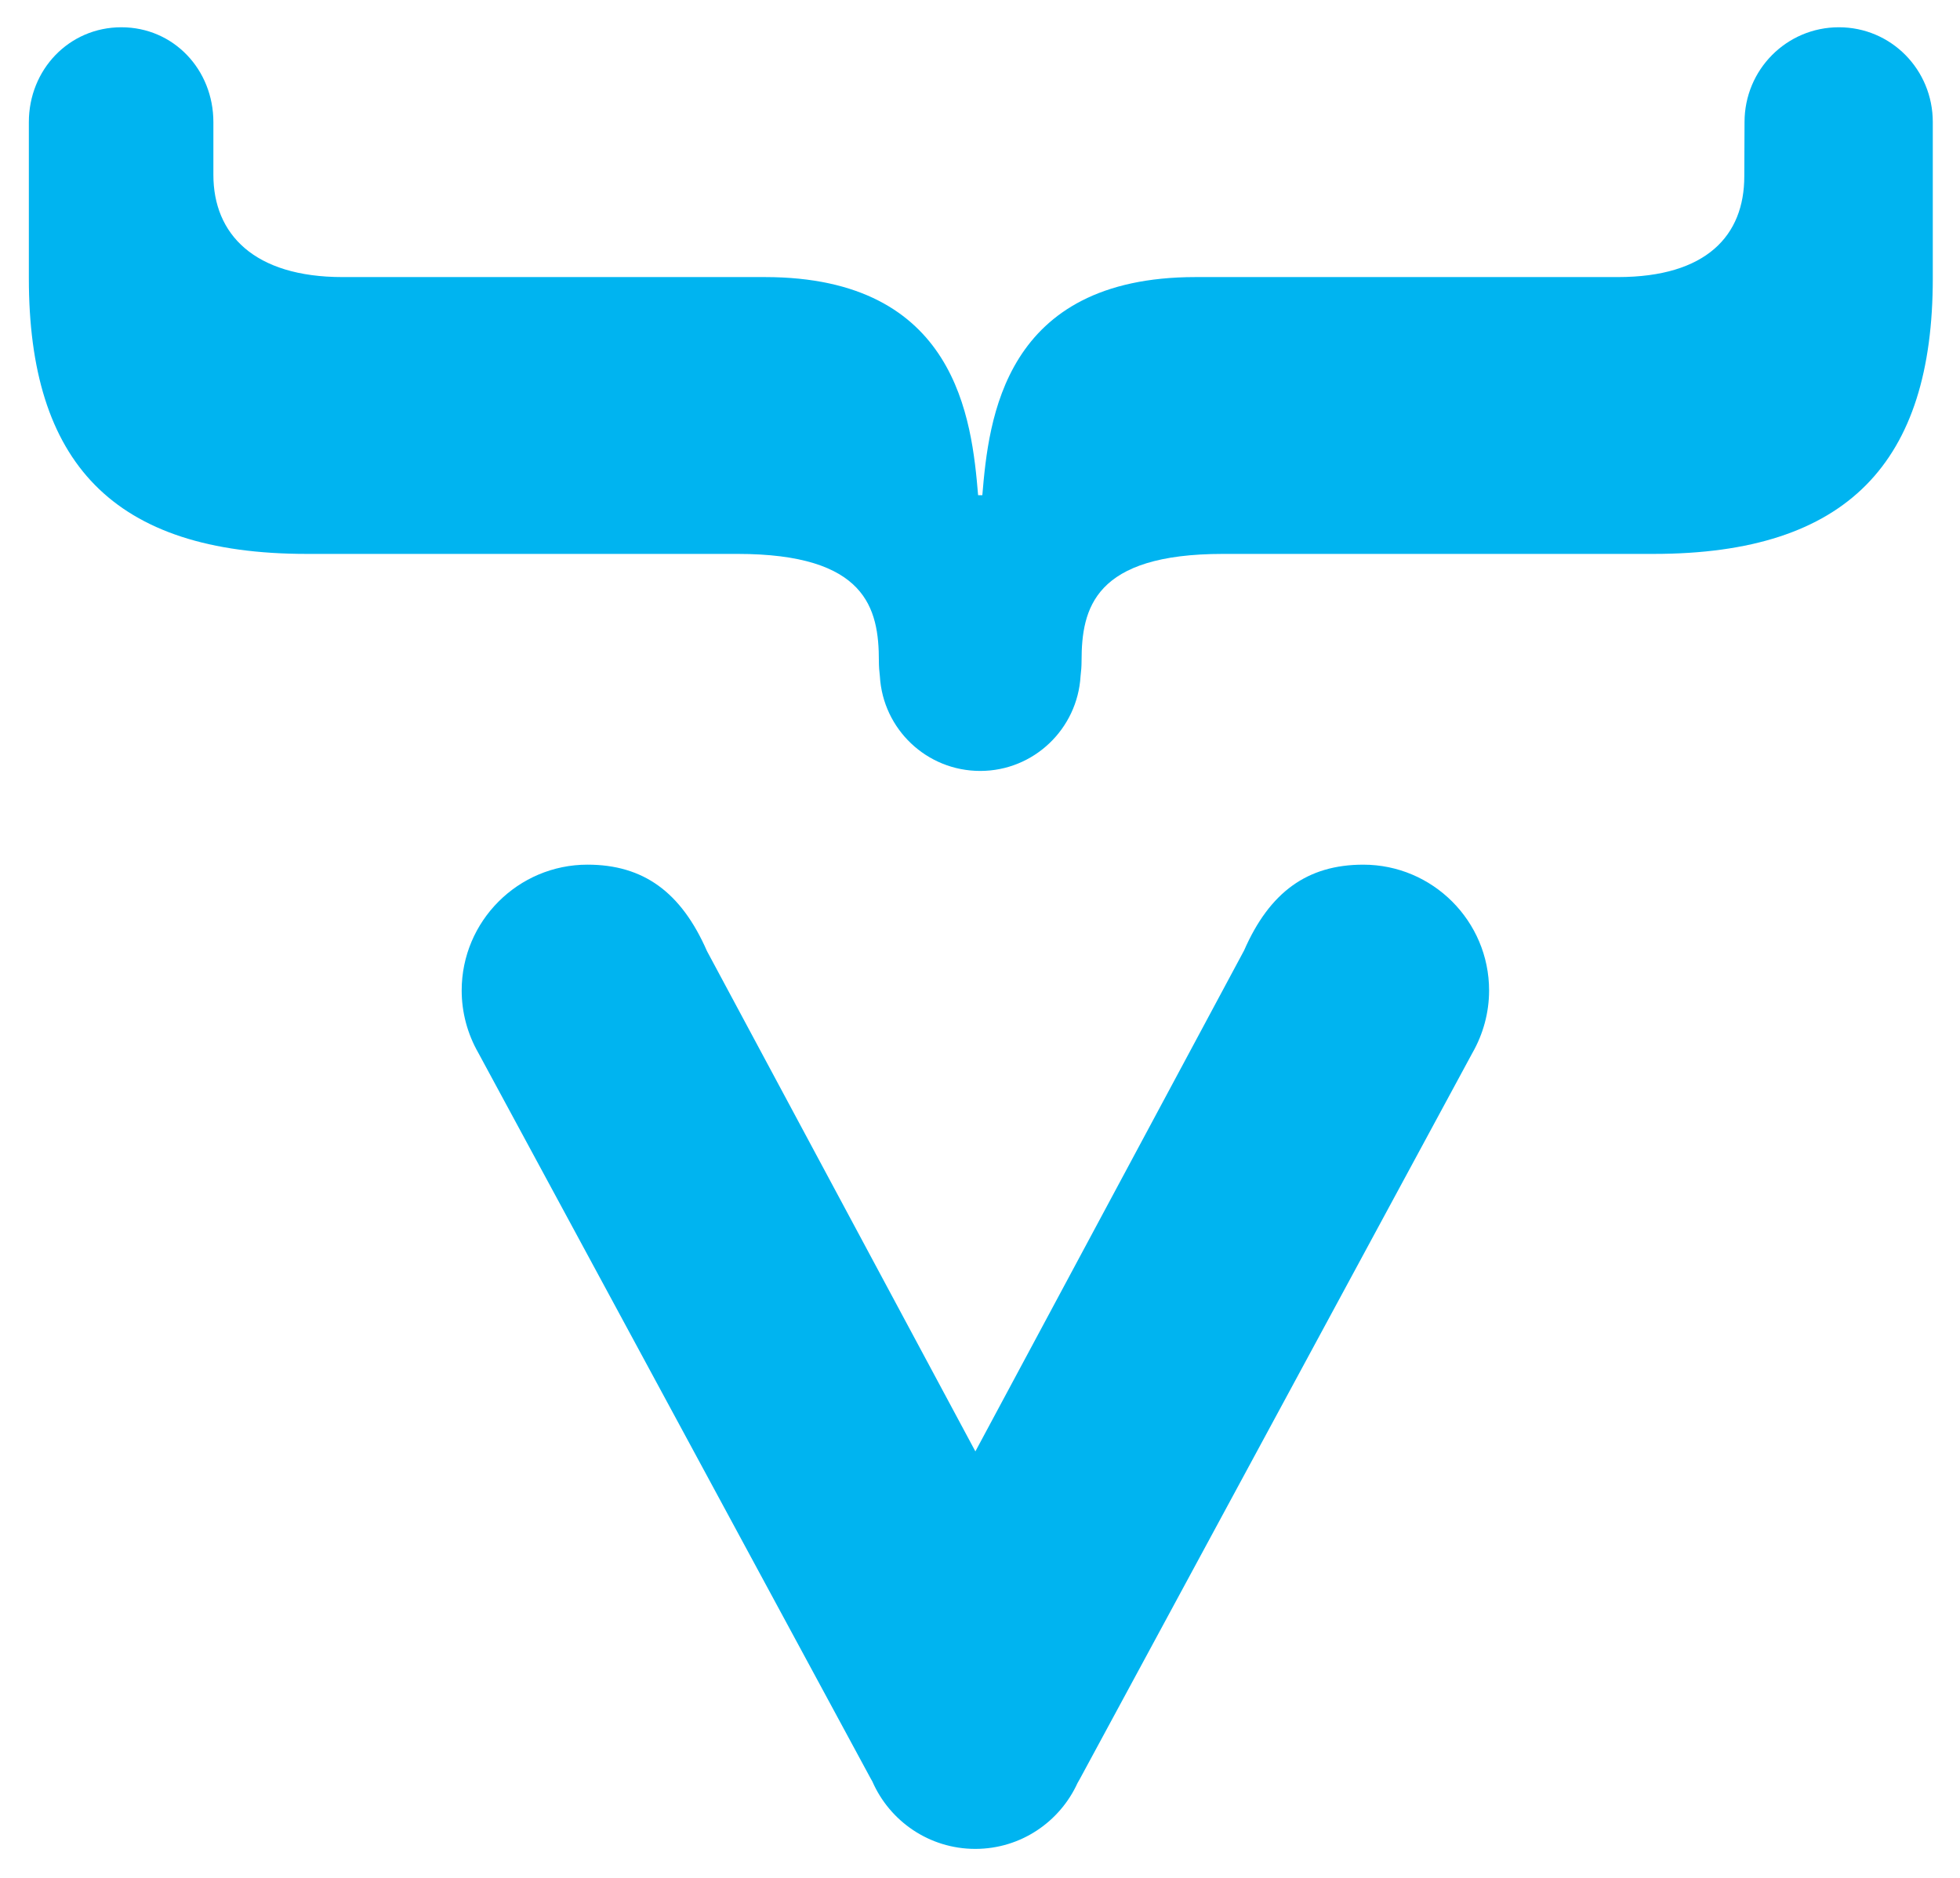 <?xml version="1.0" encoding="UTF-8" standalone="no"?>
<!-- Created with Inkscape (http://www.inkscape.org/) -->

<svg
   xmlns:dc="http://purl.org/dc/elements/1.1/"
   xmlns:cc="http://creativecommons.org/ns#"
   xmlns:rdf="http://www.w3.org/1999/02/22-rdf-syntax-ns#"
   xmlns:svg="http://www.w3.org/2000/svg"
   xmlns="http://www.w3.org/2000/svg"
   xmlns:sodipodi="http://sodipodi.sourceforge.net/DTD/sodipodi-0.dtd"
   xmlns:inkscape="http://www.inkscape.org/namespaces/inkscape"
   width="68.45mm"
   height="65.567mm"
   viewBox="0 0 68.45 65.567"
   version="1.1"
   id="svg8"
   inkscape:version="0.92.4 (5da689c313, 2019-01-14)"
   sodipodi:docname="vaadin-icon.svg">
  <defs
     id="defs2">
    <clipPath
       id="clipPath831"
       clipPathUnits="userSpaceOnUse">
      <path
         inkscape:connector-curvature="0"
         id="path829"
         d="M 0,250 H 250 V 0 H 0 Z" />
    </clipPath>
  </defs>
  <sodipodi:namedview
     id="base"
     pagecolor="#ffffff"
     bordercolor="#666666"
     borderopacity="1.0"
     inkscape:pageopacity="0.0"
     inkscape:pageshadow="2"
     inkscape:zoom="0.35"
     inkscape:cx="-375.43704"
     inkscape:cy="59.113354"
     inkscape:document-units="mm"
     inkscape:current-layer="layer1"
     showgrid="false"
     fit-margin-top="1"
     fit-margin-left="1"
     fit-margin-right="1"
     fit-margin-bottom="1"
     inkscape:window-width="1920"
     inkscape:window-height="1137"
     inkscape:window-x="1912"
     inkscape:window-y="-8"
     inkscape:window-maximized="1" />
  <g
     inkscape:label="Layer 1"
     inkscape:groupmode="layer"
     id="layer1"
     transform="translate(-70.852,-97.907)">
    <g
       transform="matrix(0.353,0,0,-0.353,60.868,174.644)"
       inkscape:label="VaadinLogomark_RGB"
       id="g823">
      <g
         id="g825">
        <g
           clip-path="url(#clipPath831)"
           id="g827">
          <g
             transform="translate(135.188,150.519)"
             id="g833">
            <path
               inkscape:connector-curvature="0"
               id="path835"
               style="fill:#00b4f0;fill-opacity:1;fill-rule:nonzero;stroke:none"
               d="m 0,0 c 0.058,0.49 0.098,0.941 0.098,1.476 0,5.221 1.254,10.6 13.995,10.6 h 42.611 c 19.217,0 27.609,9.087 27.609,27.259 v 15.457 c 0,5.179 -4.112,9.377 -9.291,9.377 -5.178,0 -9.334,-4.198 -9.334,-9.377 l -0.024,-5.369 c 0,-5.849 -3.738,-9.964 -12.511,-9.964 H 11.377 c -19.008,0 -20.47,-14.106 -21.096,-21.575 h -0.418 c -0.627,7.469 -2.089,21.575 -21.097,21.575 H -73.01 c -8.773,0 -12.784,4.263 -12.784,10.111 v 5.222 c 0,5.179 -3.927,9.377 -9.105,9.377 -5.179,0 -9.151,-4.198 -9.151,-9.377 V 39.335 c 0,-18.172 8.273,-27.259 27.489,-27.259 h 42.612 c 12.741,0 13.995,-5.379 13.995,-10.6 0,-0.536 0.04,-1.014 0.098,-1.503 0.302,-5.228 4.625,-9.365 9.928,-9.365 5.304,0 9.627,4.163 9.928,9.392" />
          </g>
          <g
             transform="translate(124.775,34.499)"
             id="g837">
            <path
               inkscape:connector-curvature="0"
               id="path839"
               style="fill:#00b4f0;fill-opacity:1;fill-rule:nonzero;stroke:none"
               d="m 0,0 c 4.498,0 8.363,2.677 10.114,6.52 0.087,0.153 0.175,0.296 0.26,0.459 l 38.805,71.757 c 1.083,1.895 1.65,4.025 1.65,6.175 0,6.862 -5.583,12.445 -12.446,12.445 -5.514,0 -9.26,-2.695 -11.792,-8.484 L 0.006,39.319 -26.55,88.812 c -2.56,5.849 -6.307,8.545 -11.821,8.545 -6.861,0 -12.445,-5.583 -12.445,-12.446 0,-2.151 0.567,-4.281 1.64,-6.159 l 38.81,-71.765 c 0.057,-0.109 0.117,-0.204 0.175,-0.308 C -8.477,2.749 -4.562,0 0,0" />
          </g>
        </g>
      </g>
    </g>
  </g>
</svg>
